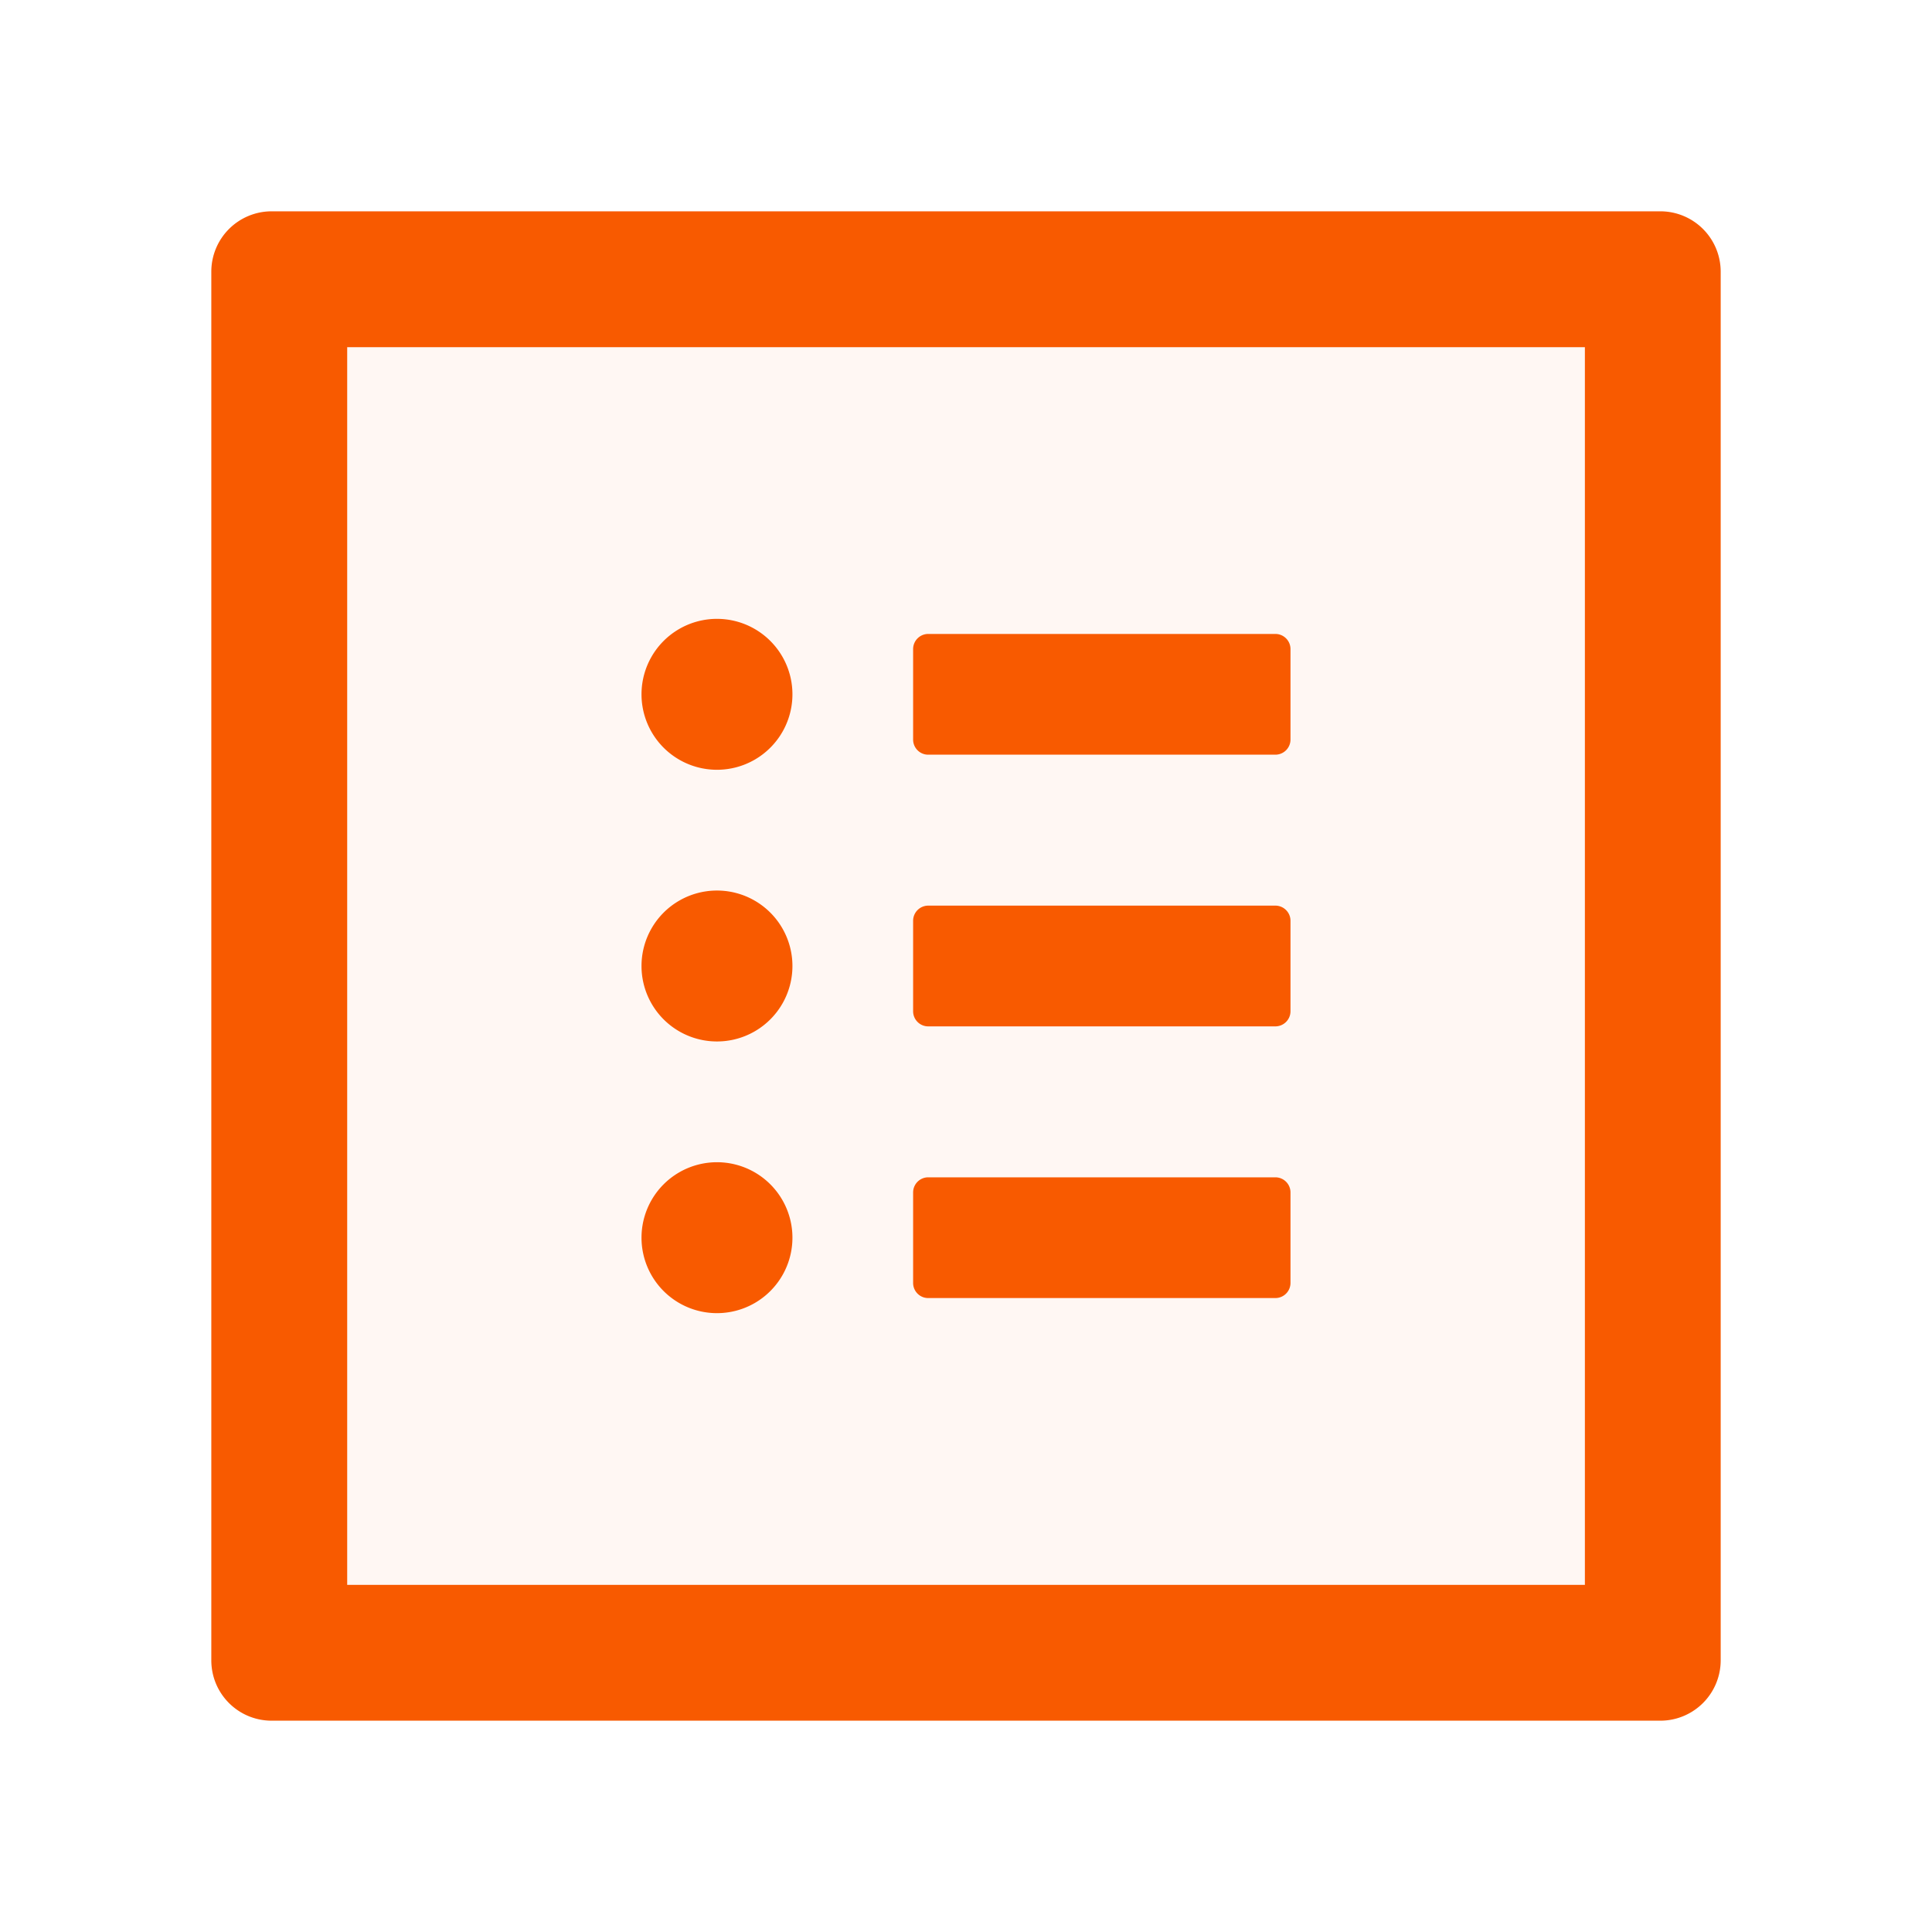<svg width="24" height="24" fill="none" xmlns="http://www.w3.org/2000/svg">
    <path d="M20.625 2.625H3.375a.75.75 0 0 0-.75.75v17.25c0 .415.335.75.75.75h17.25a.75.75 0 0 0 .75-.75V3.375a.75.75 0 0 0-.75-.75Zm-.938 17.063H4.313V4.313h15.375v15.375Z" fill="#F85A00"/>
    <path d="M4.313 19.688h15.375V4.313H4.313v15.375Zm7.03-11.625c0-.104.085-.188.188-.188h4.313c.103 0 .187.084.187.188v1.124a.188.188 0 0 1-.187.188H11.53a.188.188 0 0 1-.187-.188V8.063Zm0 3.374c0-.103.085-.187.188-.187h4.313c.103 0 .187.084.187.188v1.124a.188.188 0 0 1-.187.188H11.53a.188.188 0 0 1-.187-.188v-1.124Zm0 3.376c0-.104.085-.188.188-.188h4.313c.103 0 .187.084.187.188v1.124a.188.188 0 0 1-.187.188H11.53a.188.188 0 0 1-.187-.188v-1.124ZM8.907 7.686a.937.937 0 1 1 0 1.875.937.937 0 0 1 0-1.874Zm0 3.375a.937.937 0 1 1 0 1.875.937.937 0 0 1 0-1.874Zm0 3.376a.937.937 0 1 1 0 1.874.937.937 0 0 1 0-1.875Z" fill="#F85A00" fill-opacity=".05"/>
    <path d="M7.969 15.375a.937.937 0 1 0 1.875 0 .937.937 0 0 0-1.875 0Zm0-3.375a.937.937 0 1 0 1.875 0 .937.937 0 0 0-1.875 0Zm0-3.375a.937.937 0 1 0 1.875 0 .937.937 0 0 0-1.875 0Zm3.562 7.5h4.313a.188.188 0 0 0 .187-.188v-1.124a.188.188 0 0 0-.187-.188H11.53a.188.188 0 0 0-.187.188v1.124c0 .104.084.188.187.188Zm0-3.375h4.313a.188.188 0 0 0 .187-.188v-1.124a.188.188 0 0 0-.187-.188H11.53a.188.188 0 0 0-.187.188v1.124c0 .104.084.188.187.188Zm0-3.375h4.313a.188.188 0 0 0 .187-.188V8.063a.188.188 0 0 0-.187-.188H11.53a.188.188 0 0 0-.187.188v1.124c0 .104.084.188.187.188Z" fill="#F85A00"/>
</svg>
